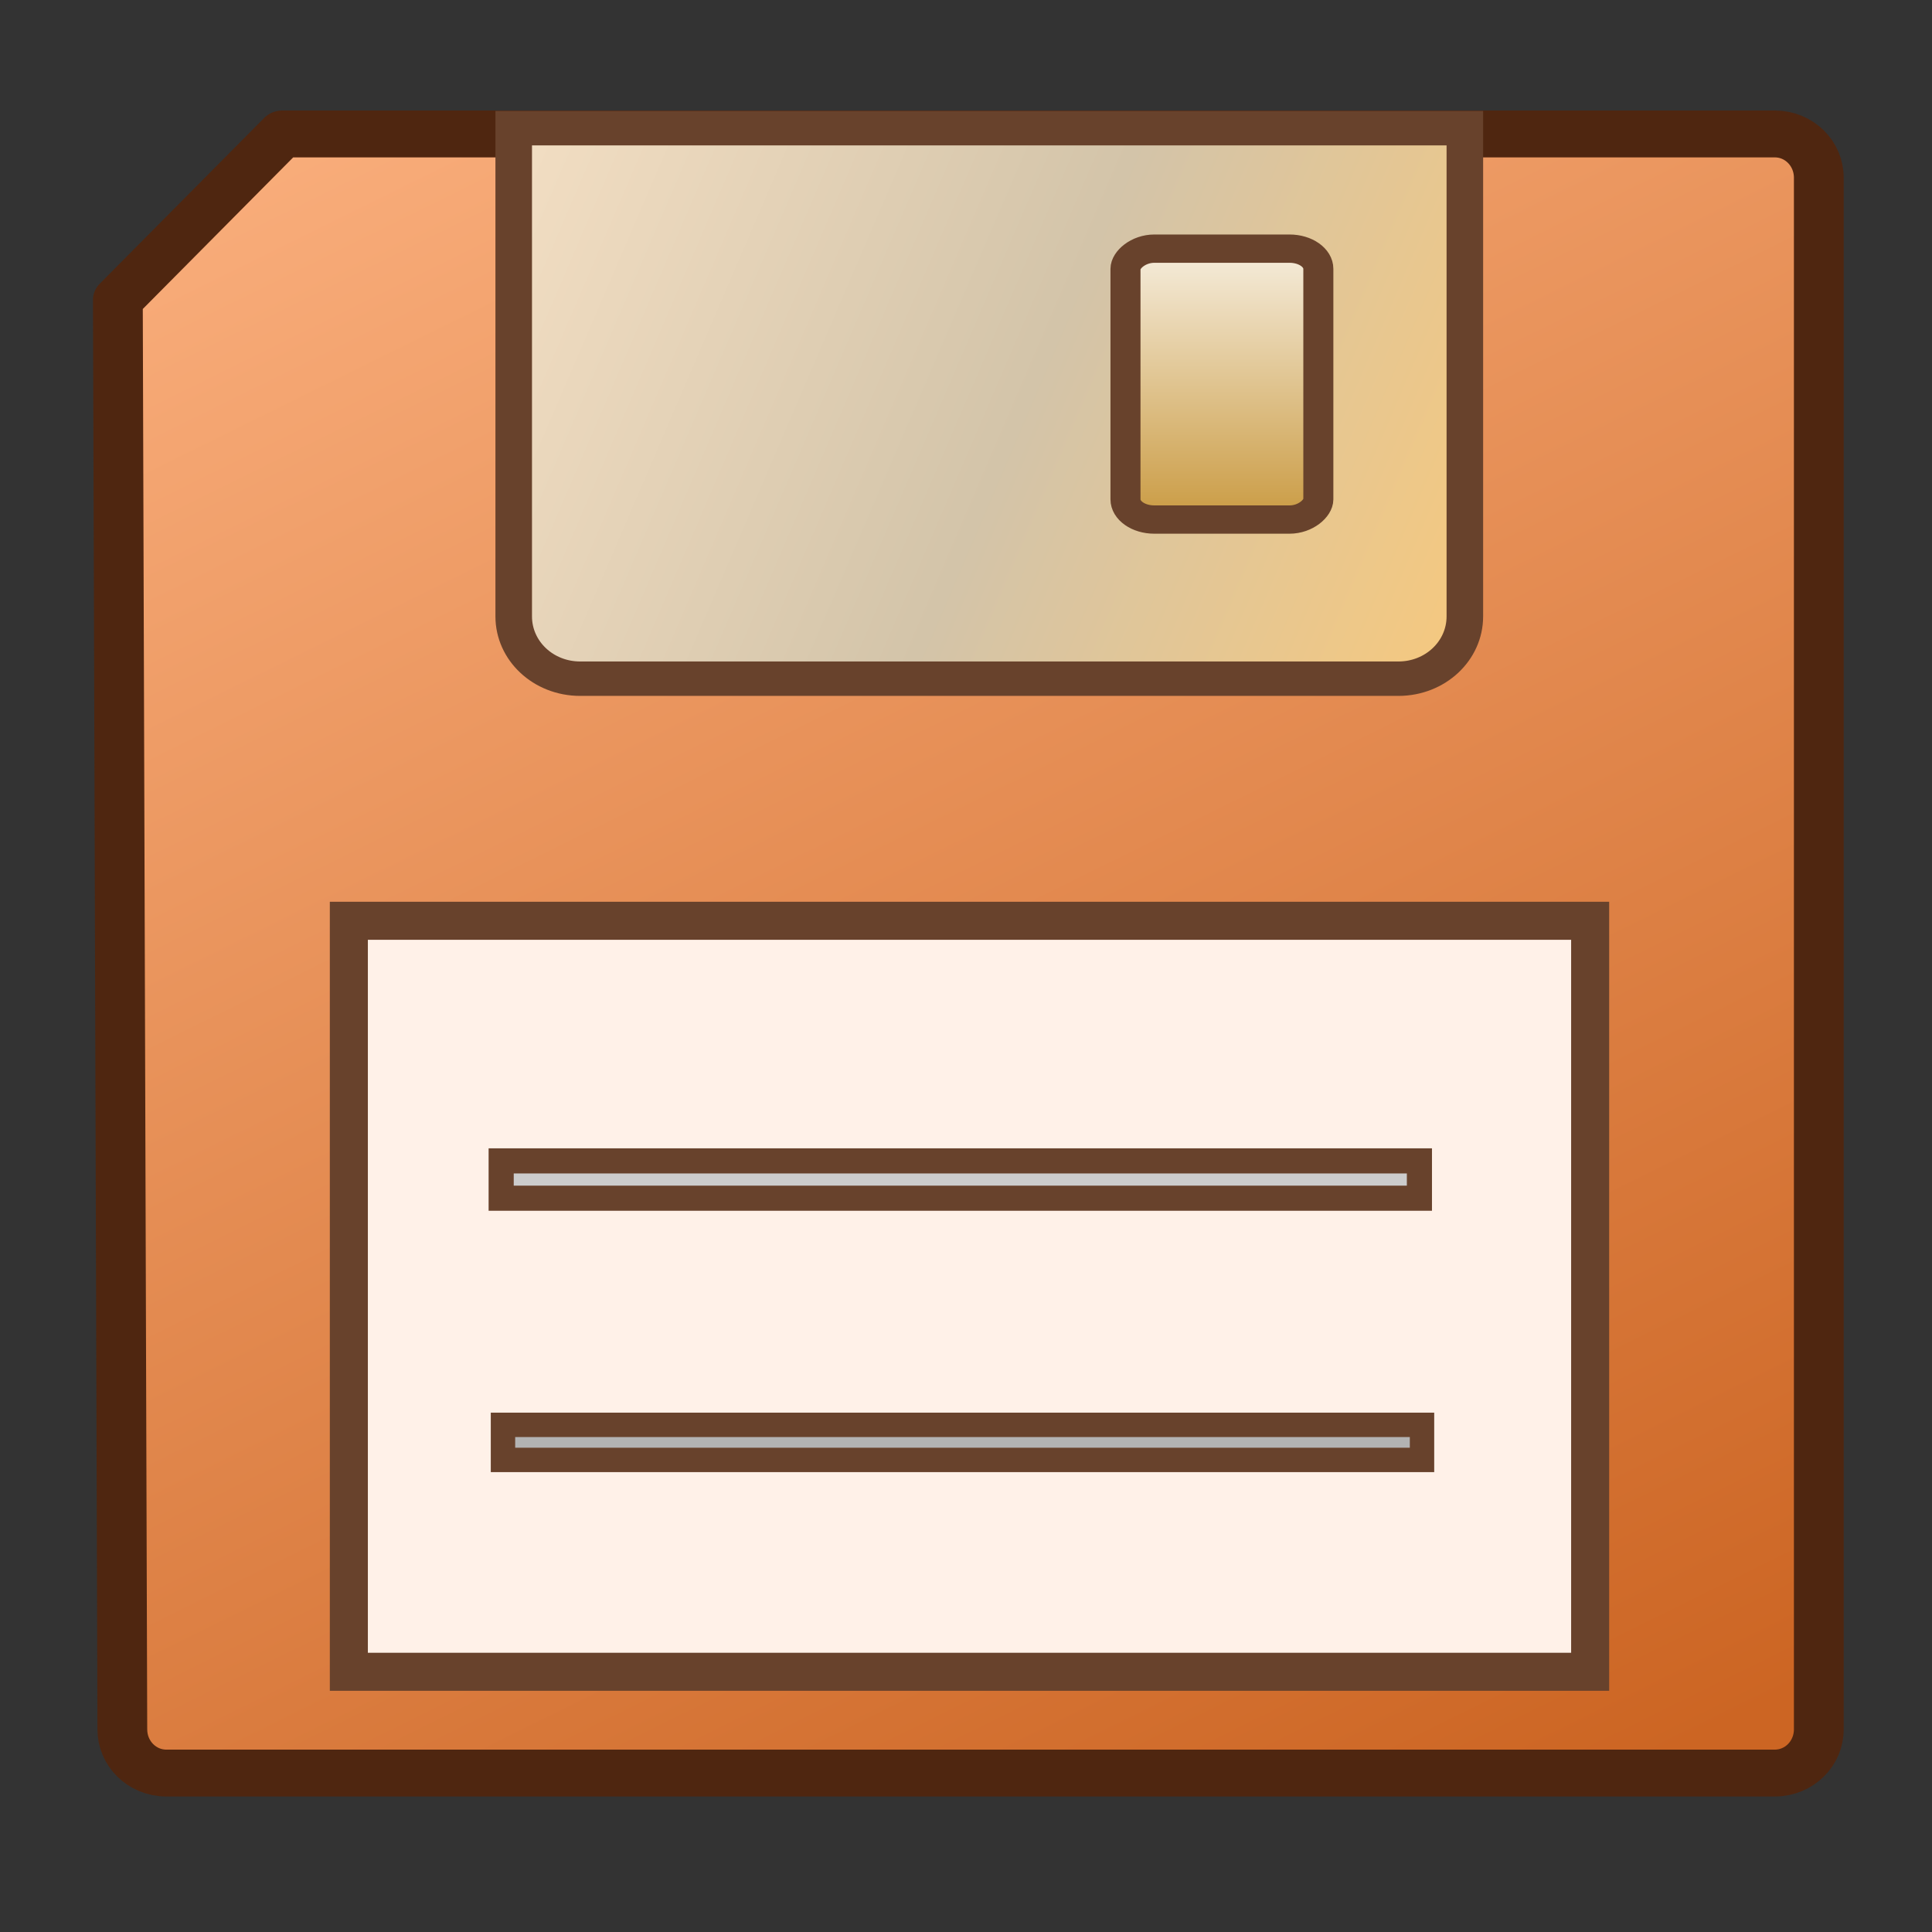 <?xml version="1.0" encoding="UTF-8" standalone="no"?>
<!-- Created with Inkscape (http://www.inkscape.org/) -->

<svg
   xmlns:dc="http://purl.org/dc/elements/1.1/"
   xmlns:cc="http://creativecommons.org/ns#"
   xmlns:rdf="http://www.w3.org/1999/02/22-rdf-syntax-ns#"
   xmlns:svg="http://www.w3.org/2000/svg"
   xmlns="http://www.w3.org/2000/svg"
   xmlns:xlink="http://www.w3.org/1999/xlink"
   xmlns:sodipodi="http://sodipodi.sourceforge.net/DTD/sodipodi-0.dtd"
   xmlns:inkscape="http://www.inkscape.org/namespaces/inkscape"
   width="32"
   height="32"
   id="svg2"
   sodipodi:version="0.32"
   inkscape:version="0.91 r13725"
   version="1.0"
   sodipodi:docname="icon_slow.svg"
   inkscape:export-xdpi="90"
   inkscape:export-ydpi="90"
   inkscape:output_extension="org.inkscape.output.svg.inkscape">
  <rect width="100%" height="100%" fill="#333333" stroke="none"/>
  <defs
     id="defs4">
    <linearGradient
       id="linearGradient12168">
      <stop
         style="stop-color:#f6e1c6;stop-opacity:1"
         offset="0"
         id="stop12170" />
      <stop
         id="stop12172"
         offset="0.5"
         style="stop-color:#d3c4a9;stop-opacity:1" />
      <stop
         style="stop-color:#ffca73;stop-opacity:1"
         offset="1"
         id="stop12174" />
    </linearGradient>
    <linearGradient
       id="linearGradient11450">
      <stop
         style="stop-color:#c0881f;stop-opacity:1"
         offset="0"
         id="stop11452" />
      <stop
         style="stop-color:#ffffff;stop-opacity:1;"
         offset="1"
         id="stop11454" />
    </linearGradient>
    <linearGradient
       id="linearGradient2263">
      <stop
         style="stop-color:#cc6523;stop-opacity:1"
         offset="0"
         id="stop2265" />
      <stop
         style="stop-color:#ffb787;stop-opacity:1"
         offset="1"
         id="stop2267" />
    </linearGradient>
    <linearGradient
       inkscape:collect="always"
       xlink:href="#linearGradient2263"
       id="linearGradient7454"
       gradientUnits="userSpaceOnUse"
       gradientTransform="matrix(0.967,0,0,-1.159,-0.797,52.162)"
       x1="28.674"
       y1="2.28"
       x2="9.287"
       y2="46.582" />
    <linearGradient
       inkscape:collect="always"
       xlink:href="#linearGradient12168"
       id="linearGradient7458"
       gradientUnits="userSpaceOnUse"
       gradientTransform="matrix(1.06,0,0,-1.026,-2.336,49.43)"
       x1="13.444"
       y1="41.398"
       x2="38.408"
       y2="31.619" />
    <linearGradient
       inkscape:collect="always"
       xlink:href="#linearGradient11450"
       id="linearGradient11456"
       x1="19.785"
       y1="29.87"
       x2="19.785"
       y2="42.992"
       gradientUnits="userSpaceOnUse"
       gradientTransform="matrix(0.904,0,0,0.698,11.792,-36.458)" />
  </defs>
  <sodipodi:namedview
     id="base"
     pagecolor="#efefef"
     bordercolor="#666666"
     borderopacity="1.0"
     inkscape:pageopacity="1"
     inkscape:pageshadow="2"
     inkscape:zoom="27.1875"
     inkscape:cx="21.195908"
     inkscape:cy="10.469715"
     inkscape:document-units="px"
     inkscape:current-layer="layer3"
     inkscape:showpageshadow="false"
     showborder="true"
     borderlayer="top"
     showgrid="true"
     inkscape:grid-points="false"
     inkscape:window-width="1920"
     inkscape:window-height="1175"
     inkscape:window-x="1920"
     inkscape:window-y="0"
     width="32px"
     height="32px"
     inkscape:window-maximized="1"
     inkscape:snap-grids="false">
    <inkscape:grid
       id="GridFromPre046Settings"
       type="xygrid"
       originx="0px"
       originy="0px"
       spacingx="1px"
       spacingy="1px"
       color="#9f9f9f"
       empcolor="#9f9f9f"
       opacity="0.102"
       empopacity="0.255"
       empspacing="10" />
  </sodipodi:namedview>
  <g
     inkscape:label="Layer 1"
     inkscape:groupmode="layer"
     id="layer1"
     style="display:inline">
    <g
       style="display:inline"
       id="g7418"
       inkscape:label="Layer 1"
       transform="matrix(0.755,0,0,0.711,-2.167,-1.458)">
      <path
         sodipodi:nodetypes="ccccccccc"
         id="path7428"
         d="m 6.519,43.355 35.287,0 c 0.535,0 0.965,-0.454 0.965,-1.018 l 0,-36.148 c 0,-0.564 -0.43,-1.018 -0.965,-1.018 l -32.741,0 c 0,0 -3.609,3.863 -3.609,3.863 L 5.554,42.337 c 0,0.564 0.43,1.018 0.965,1.018 z"
         style="fill:url(#linearGradient7454);fill-opacity:1;stroke:#4f2610;stroke-width:1.092;stroke-linecap:round;stroke-linejoin:round;stroke-miterlimit:4;stroke-opacity:1;stroke-dasharray:none;stroke-dashoffset:0" />
      <path
         sodipodi:nodetypes="ccccccc"
         id="path7444"
         d="m 15.597,17.861 17.952,0 c 0.807,0 1.457,-0.647 1.457,-1.451 l 0,-11.373 c 0,0 -20.866,0 -20.866,0 l 0,11.373 c 0,0.804 0.65,1.451 1.457,1.451 z"
         style="fill:url(#linearGradient7458);fill-opacity:1;stroke:#68422c;stroke-width:0.802;stroke-linecap:butt;stroke-linejoin:miter;stroke-miterlimit:4;stroke-opacity:1;stroke-dashoffset:0" />
      <rect
         ry="0.471"
         rx="0.632"
         y="-14.154"
         x="27.561"
         height="6.311"
         width="4.231"
         id="rect7446"
         style="fill:url(#linearGradient11456);fill-opacity:1;stroke:#68422c;stroke-width:0.659;stroke-linecap:butt;stroke-linejoin:miter;stroke-miterlimit:4;stroke-opacity:1;stroke-dasharray:none;stroke-dashoffset:0"
         transform="scale(1,-1)" />
    </g>
    <g
       inkscape:groupmode="layer"
       id="layer3"
       inkscape:label="white"
       style="display:inline">
      <rect
         y="-27.69"
         x="5.778"
         height="12.439"
         width="20.56"
         id="rect7430"
         style="fill:#fff1e8;fill-opacity:1;stroke:#68422c;stroke-width:0.63;stroke-linecap:butt;stroke-linejoin:miter;stroke-miterlimit:4;stroke-opacity:1;stroke-dasharray:none;stroke-dashoffset:0;display:inline"
         transform="scale(1,-1)" />
    </g>
    <g
       inkscape:groupmode="layer"
       id="layer2"
       inkscape:label="label"
       style="display:inline">
      <rect
         style="fill:#cccccc;fill-opacity:1;fill-rule:evenodd;stroke:#68422c;stroke-width:0.416;stroke-linecap:butt;stroke-linejoin:miter;stroke-miterlimit:4;stroke-opacity:1;stroke-dasharray:none;stroke-dashoffset:0;display:inline"
         id="rect11357"
         width="15.209"
         height="0.618"
         x="8.301"
         y="-19.846"
         rx="0.109"
         ry="0"
         transform="scale(1,-1)" />
      <rect
         transform="scale(1,-1)"
         ry="0"
         rx="0.109"
         y="-24.181"
         x="8.331"
         height="0.581"
         width="15.222"
         id="rect13161"
         style="fill:#b3b3b3;fill-opacity:1;fill-rule:evenodd;stroke:#68422c;stroke-width:0.404;stroke-linecap:butt;stroke-linejoin:miter;stroke-miterlimit:4;stroke-opacity:1;stroke-dasharray:none;stroke-dashoffset:0;display:inline" />
    </g>
  </g>
</svg>
